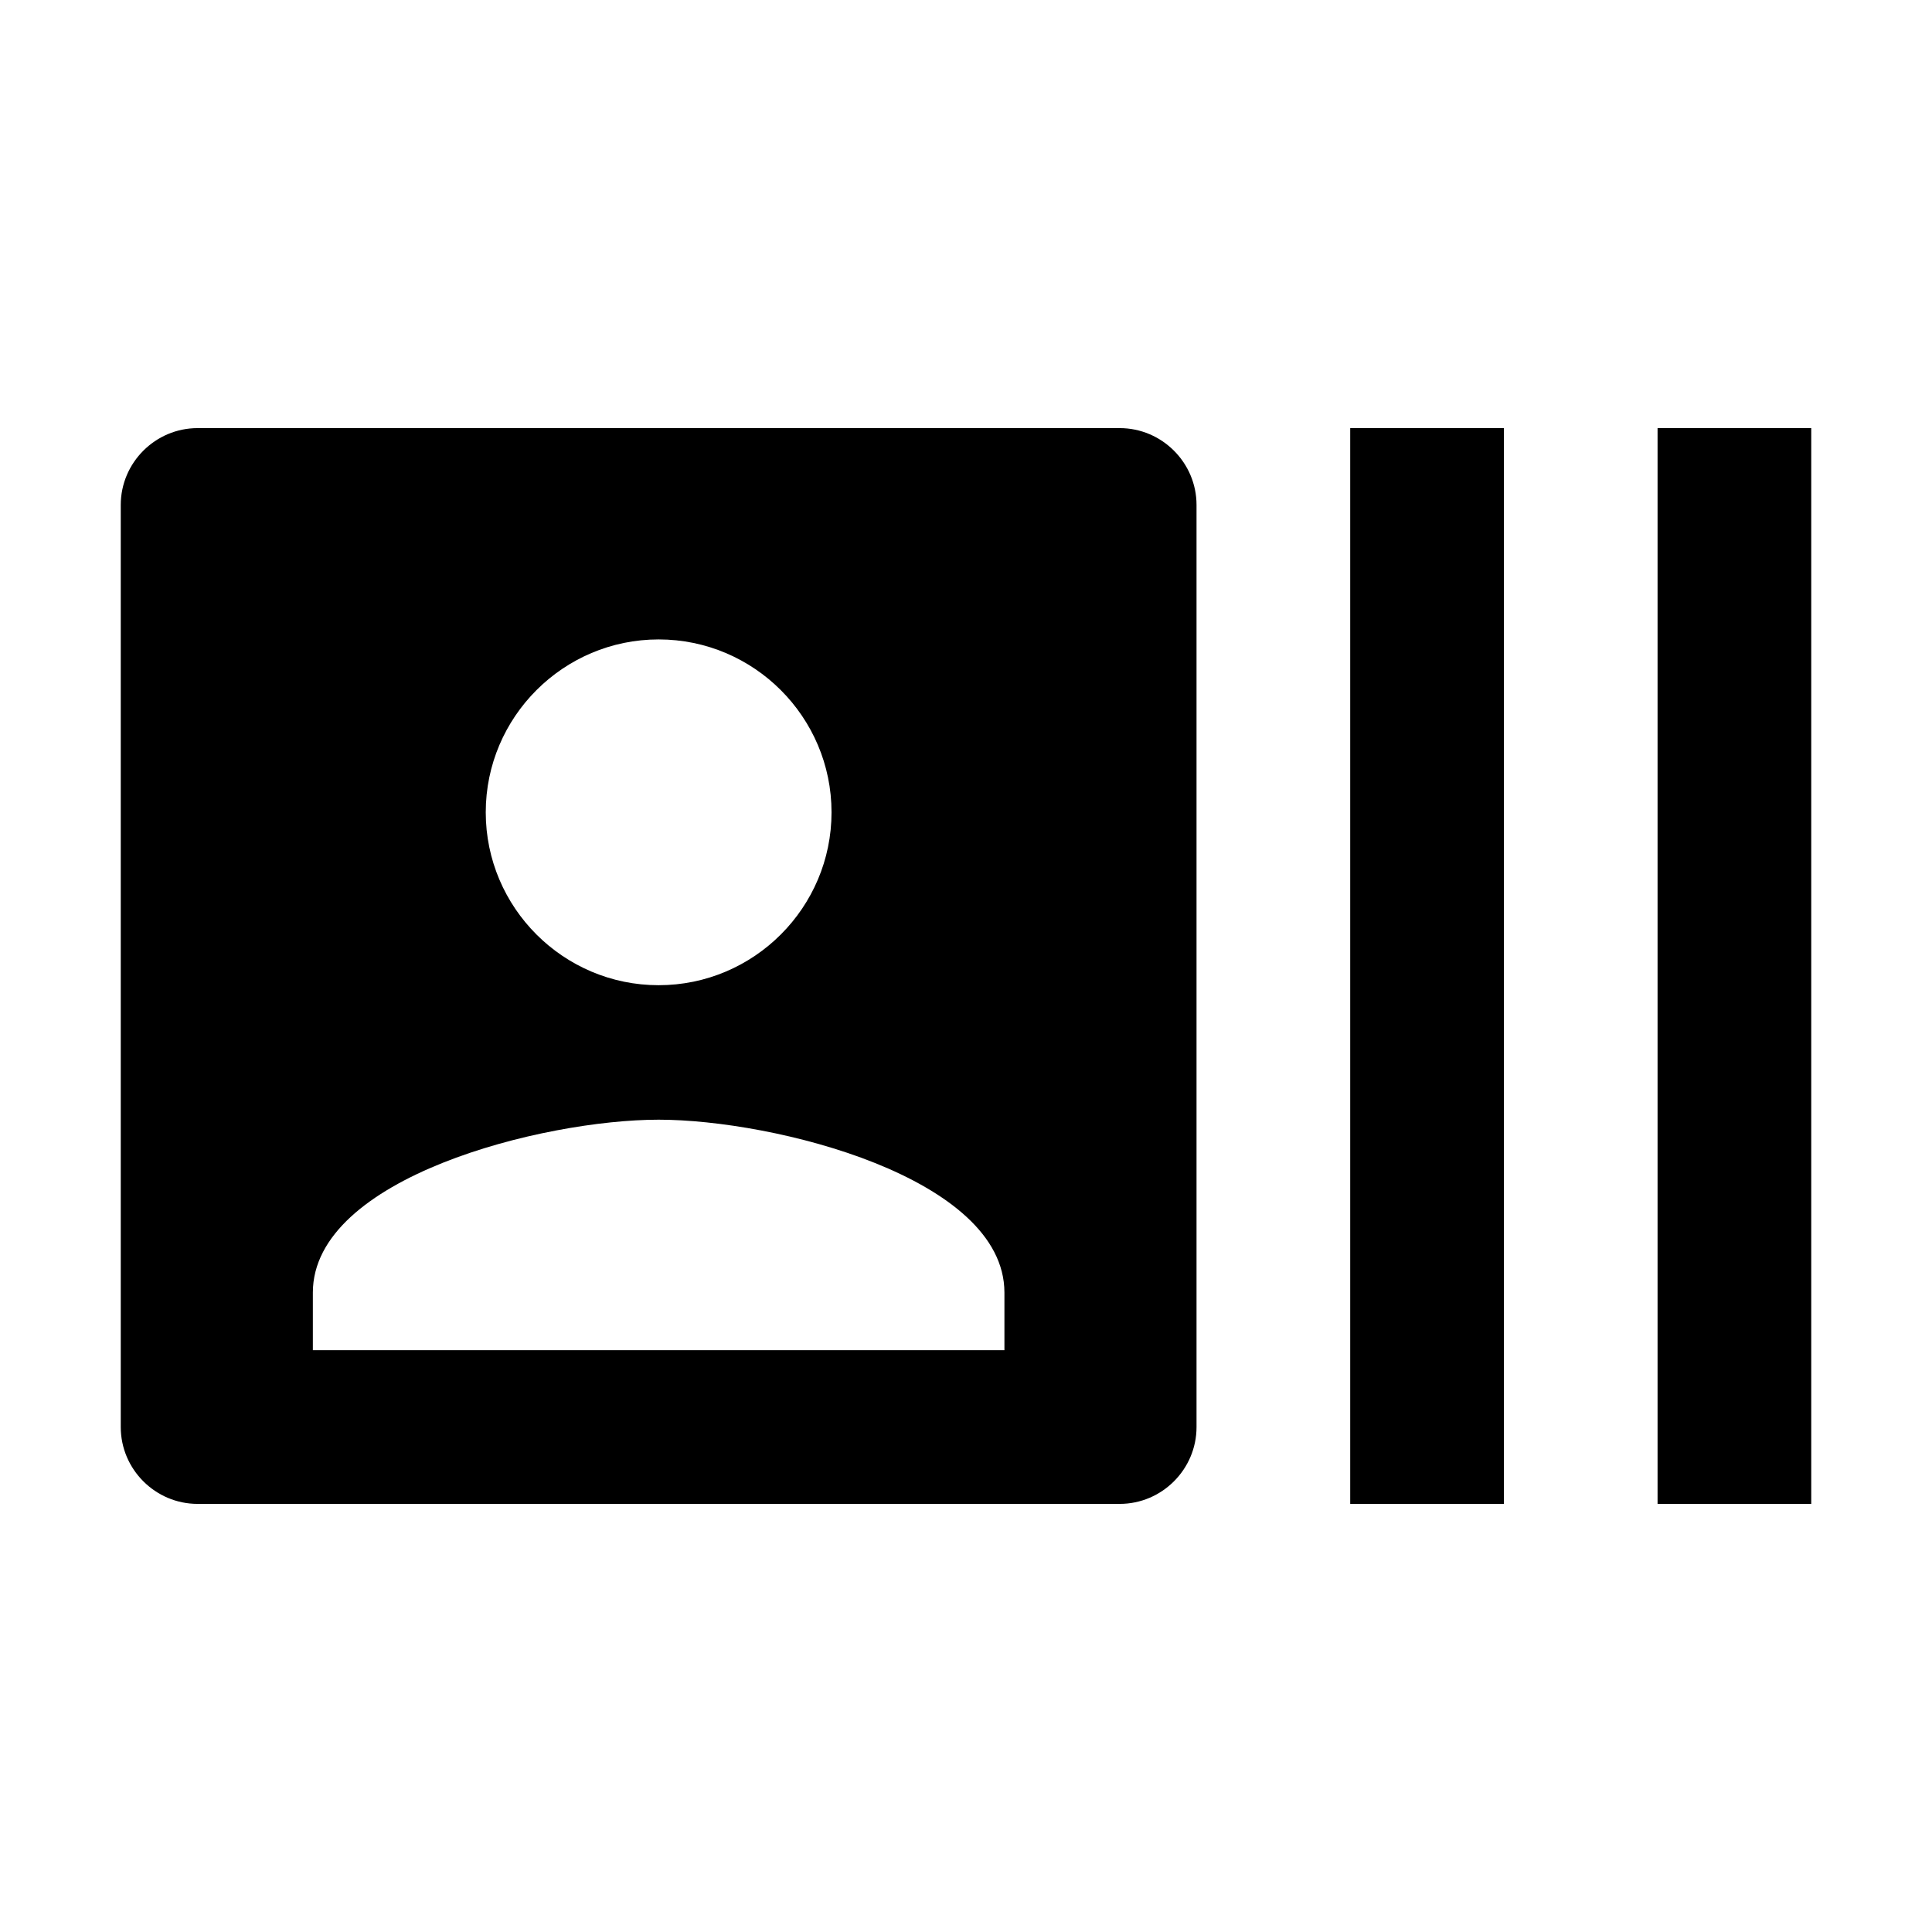 <svg height="256" viewBox="0 0 256 256" width="256" xmlns="http://www.w3.org/2000/svg"><path d="m219.636 56.727v142.545h20.364v-142.545zm-40.727 142.545h20.364v-142.545h-20.364zm-30.545-142.545h-122.182c-5.6 0-10.182 4.582-10.182 10.182v122.182c0 5.6 4.582 10.182 10.182 10.182h122.182c5.6 0 10.182-4.582 10.182-10.182v-122.182c0-5.6-4.582-10.182-10.182-10.182zm-61.091 28c12.625 0 22.909 10.284 22.909 22.909 0 12.625-10.284 22.909-22.909 22.909-12.625 0-22.909-10.284-22.909-22.909 0-12.625 10.284-22.909 22.909-22.909zm45.818 94.182h-91.636v-7.636c0-15.273 30.545-22.909 45.818-22.909 15.273 0 45.818 7.636 45.818 22.909z" fill="#000000"/></svg>